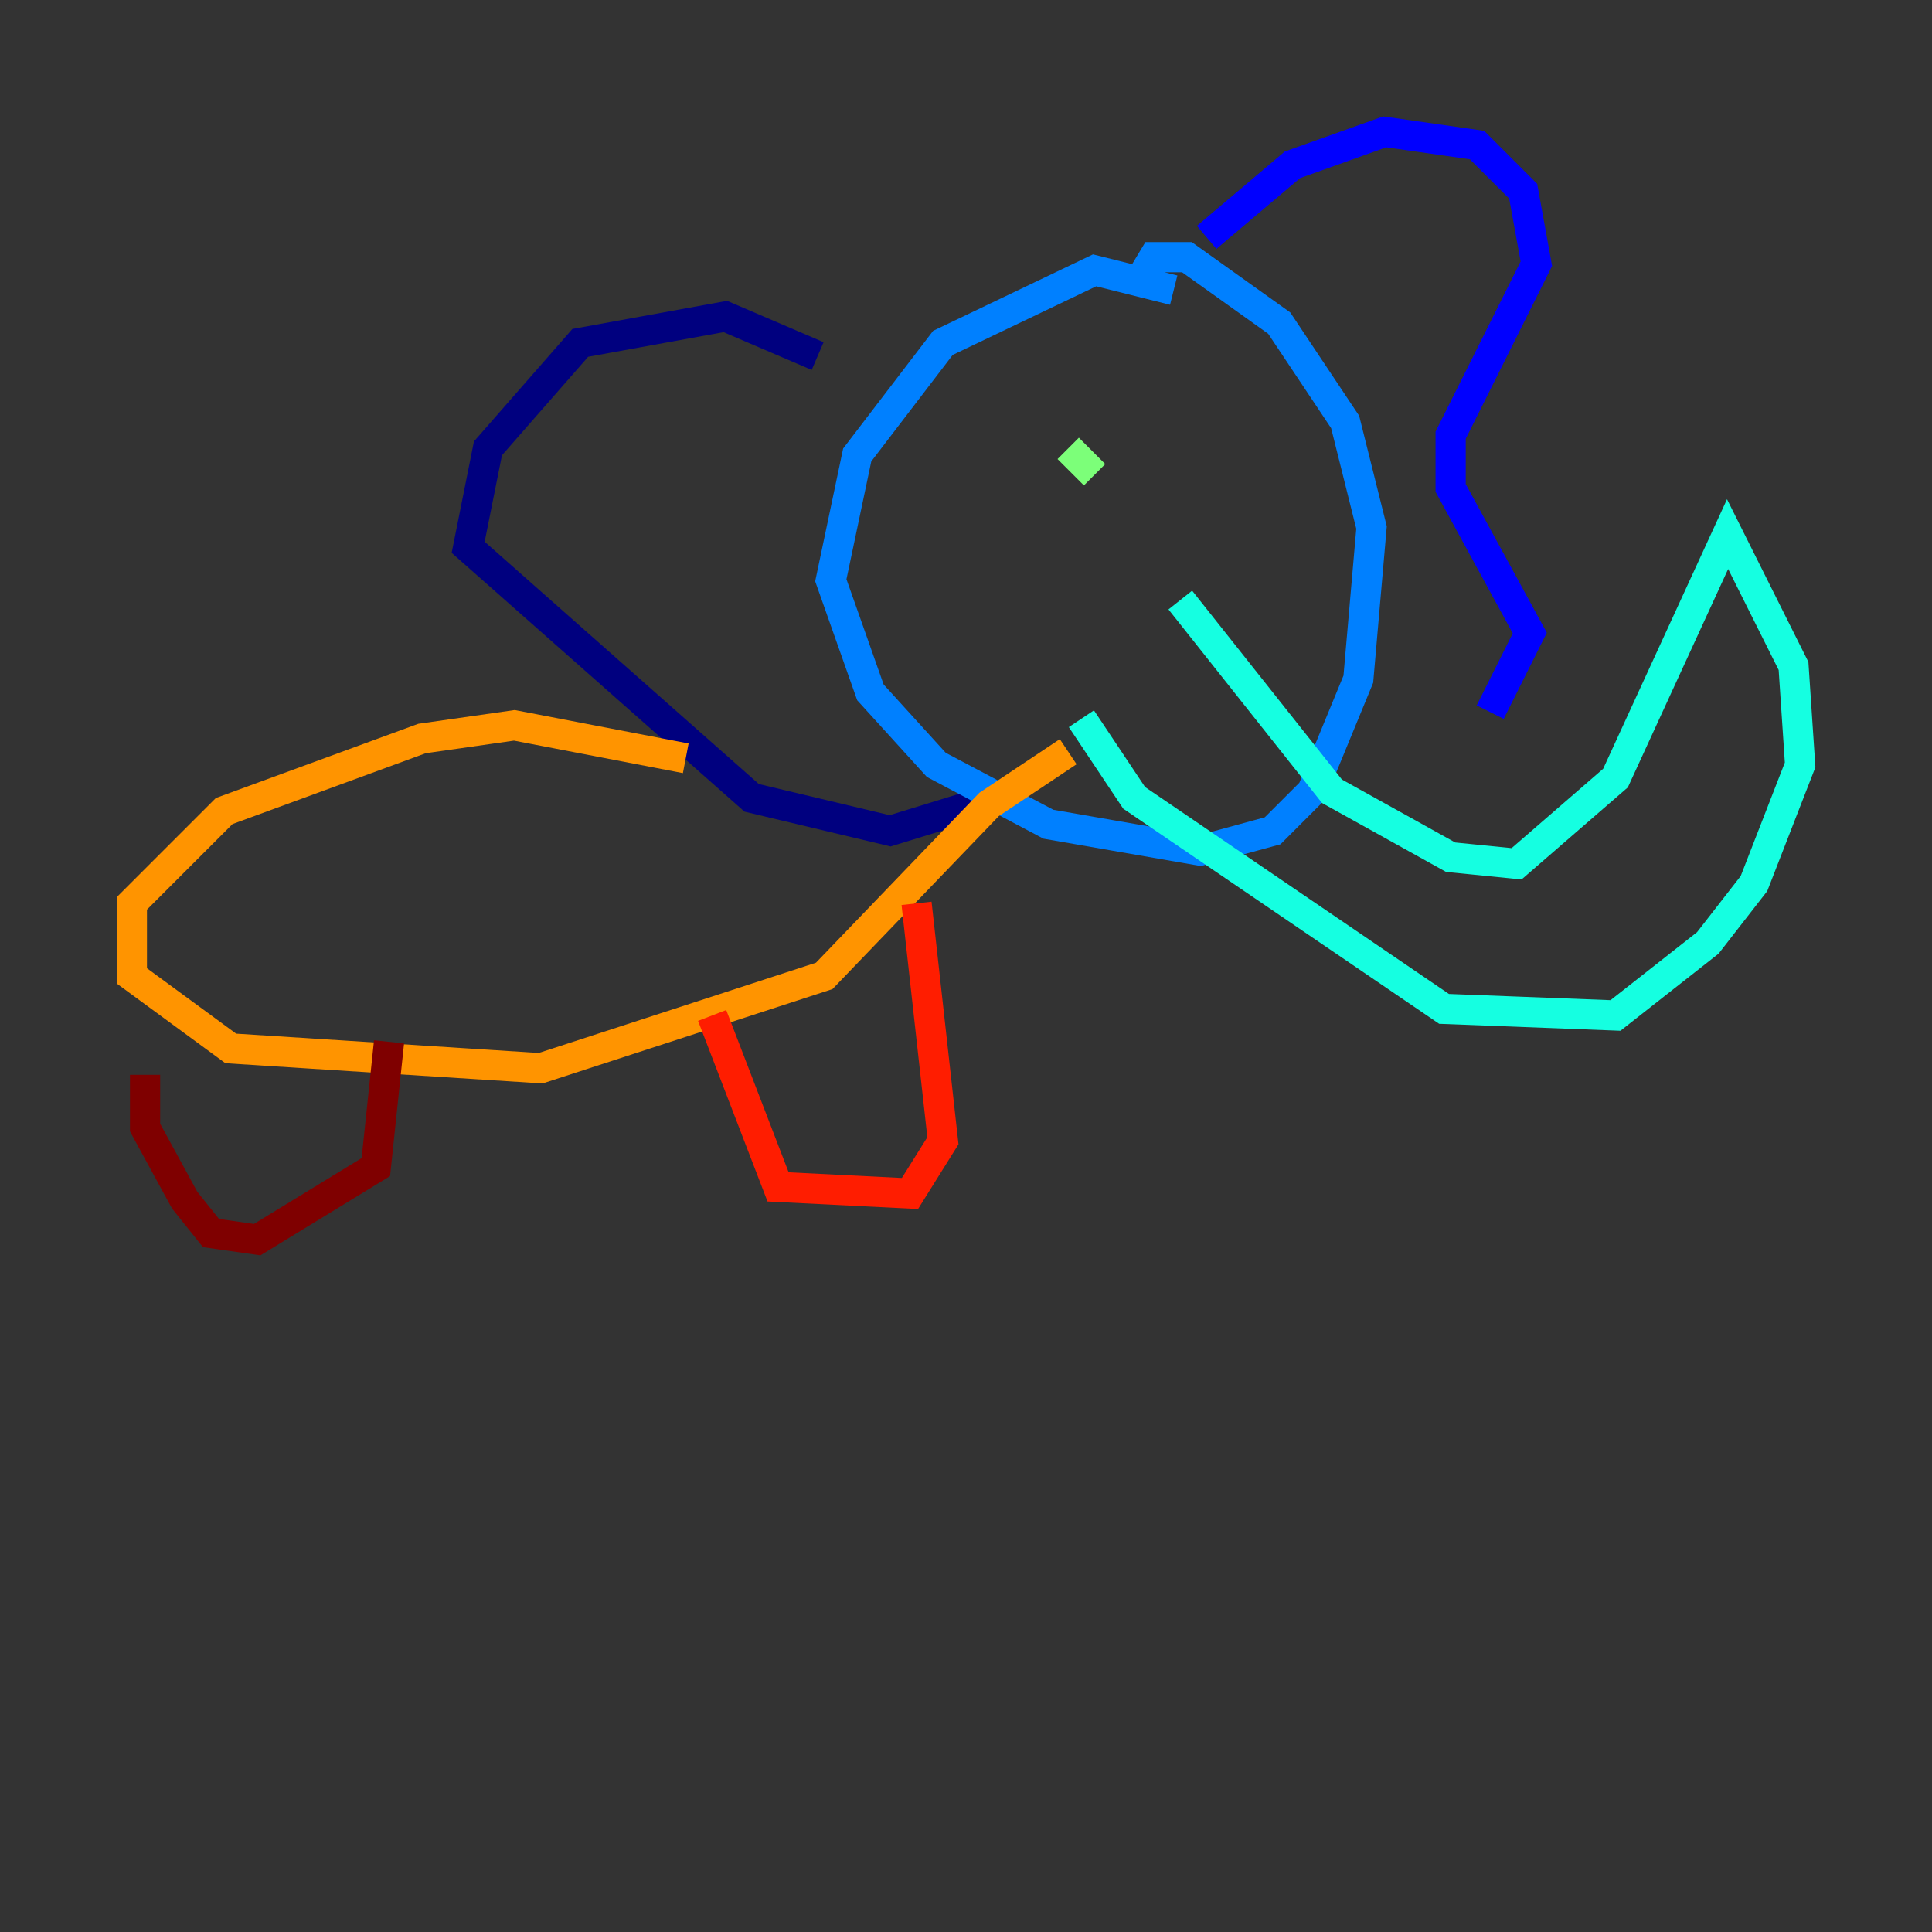 <?xml version="1.0" encoding="utf-8" ?>
<svg baseProfile="tiny" height="128" version="1.2" viewBox="0,0,128,128" width="128" xmlns="http://www.w3.org/2000/svg" xmlns:ev="http://www.w3.org/2001/xml-events" xmlns:xlink="http://www.w3.org/1999/xlink"><rect x="0" y="0" width="128" height="128" fill="#333333" stroke="none"/><defs /><polyline fill="none" points="54.171,23.59 48.055,20.969 38.444,22.717 32.328,29.706 31.017,36.259 49.802,52.86 58.976,55.044 64.655,53.297" stroke="#00007f" stroke-width="2" /><polyline fill="none" points="79.945,15.727 85.625,10.921 91.741,8.737 97.857,9.611 100.915,12.669 101.788,17.474 96.109,28.833 96.109,32.328 101.352,41.939 98.73,47.181" stroke="#0000ff" stroke-width="2" /><polyline fill="none" points="77.761,19.222 72.519,17.911 62.471,22.717 56.792,30.143 55.044,38.444 57.666,45.87 62.034,50.676 69.461,54.608 79.508,56.355 84.314,55.044 86.935,52.423 89.993,44.997 90.867,34.949 89.12,27.959 84.751,21.406 78.635,17.038 76.451,17.038 75.14,19.222" stroke="#0080ff" stroke-width="2" /><polyline fill="none" points="78.198,39.754 88.246,52.423 96.109,56.792 100.478,57.229 107.031,51.55 114.457,35.386 118.826,44.123 119.263,50.676 116.205,58.539 113.147,62.471 107.031,67.276 95.672,66.84 75.14,52.86 71.645,47.618" stroke="#15ffe1" stroke-width="2" /><polyline fill="none" points="70.771,29.706 72.519,31.454" stroke="#7cff79" stroke-width="2" /><polyline fill="none" points="79.945,29.706 79.945,29.706" stroke="#e4ff12" stroke-width="2" /><polyline fill="none" points="45.433,50.239 34.075,48.055 27.959,48.928 14.853,53.734 8.737,59.85 8.737,64.655 15.29,69.461 35.822,70.771 54.608,64.655 65.529,53.297 70.771,49.802" stroke="#ff9400" stroke-width="2" /><polyline fill="none" points="60.724,59.85 62.471,75.577 60.287,79.072 51.55,78.635 47.181,67.276" stroke="#ff1d00" stroke-width="2" /><polyline fill="none" points="9.611,71.208 9.611,74.703 12.232,79.508 13.979,81.693 17.038,82.13 24.901,77.324 25.775,69.024" stroke="#7f0000" stroke-width="2" /></svg>